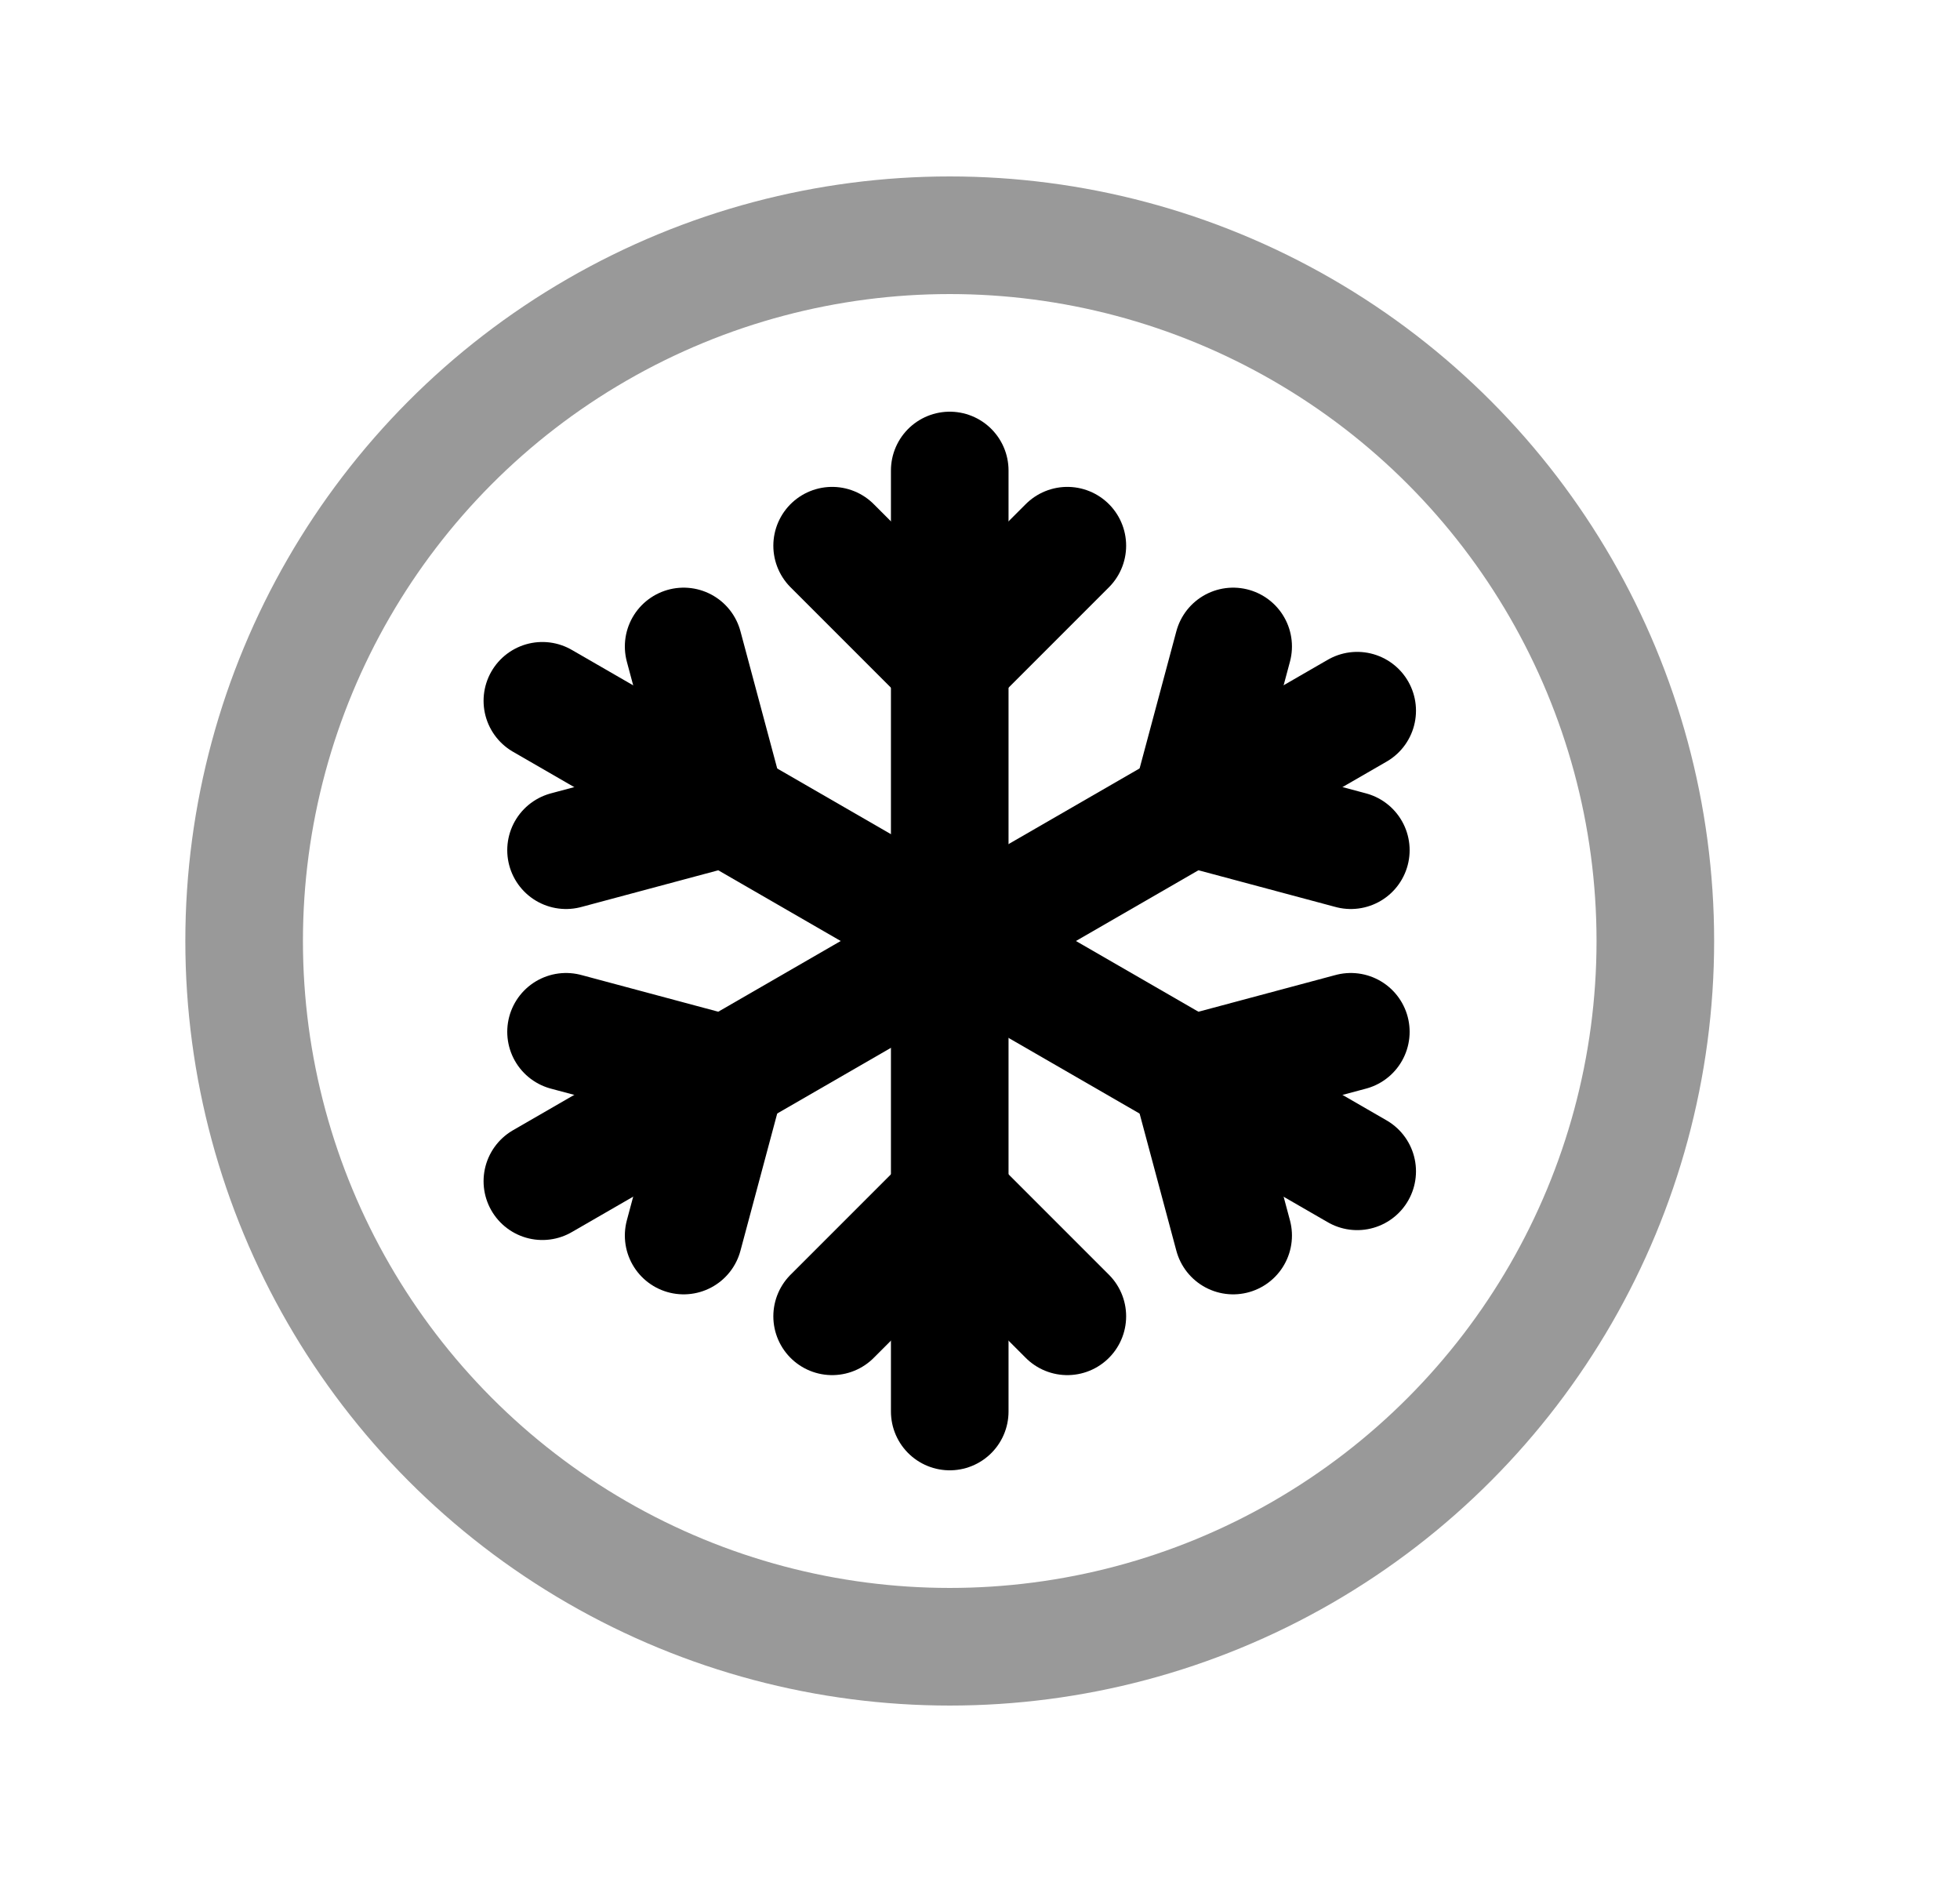 <svg width="25" height="24" viewBox="0 0 25 24" fill="none" xmlns="http://www.w3.org/2000/svg">
<circle opacity="0.4" cx="12.114" cy="12" r="9" stroke="black" stroke-width="1.5" stroke-linecap="round" stroke-linejoin="round"/>
<path d="M10.614 6.959L12.114 8.459L13.614 6.959" stroke="black" stroke-width="1.5" stroke-linecap="round" stroke-linejoin="round"/>
<path d="M10.614 16.786L12.114 15.286L13.614 16.786" stroke="black" stroke-width="1.5" stroke-linecap="round" stroke-linejoin="round"/>
<path d="M12.114 6V18" stroke="black" stroke-width="1.5" stroke-linecap="round" stroke-linejoin="round"/>
<path d="M15.729 15.756L15.18 13.707L17.23 13.158" stroke="black" stroke-width="1.5" stroke-linecap="round" stroke-linejoin="round"/>
<path d="M7.22 10.842L9.269 10.293L8.72 8.244" stroke="black" stroke-width="1.5" stroke-linecap="round" stroke-linejoin="round"/>
<path d="M17.311 14.937L6.918 8.937" stroke="black" stroke-width="1.5" stroke-linecap="round" stroke-linejoin="round"/>
<path d="M15.729 8.244L15.18 10.293L17.23 10.842" stroke="black" stroke-width="1.5" stroke-linecap="round" stroke-linejoin="round"/>
<path d="M7.22 13.158L9.269 13.707L8.72 15.756" stroke="black" stroke-width="1.5" stroke-linecap="round" stroke-linejoin="round"/>
<path d="M17.311 9.063L6.918 15.063" stroke="black" stroke-width="1.5" stroke-linecap="round" stroke-linejoin="round"/>
</svg>